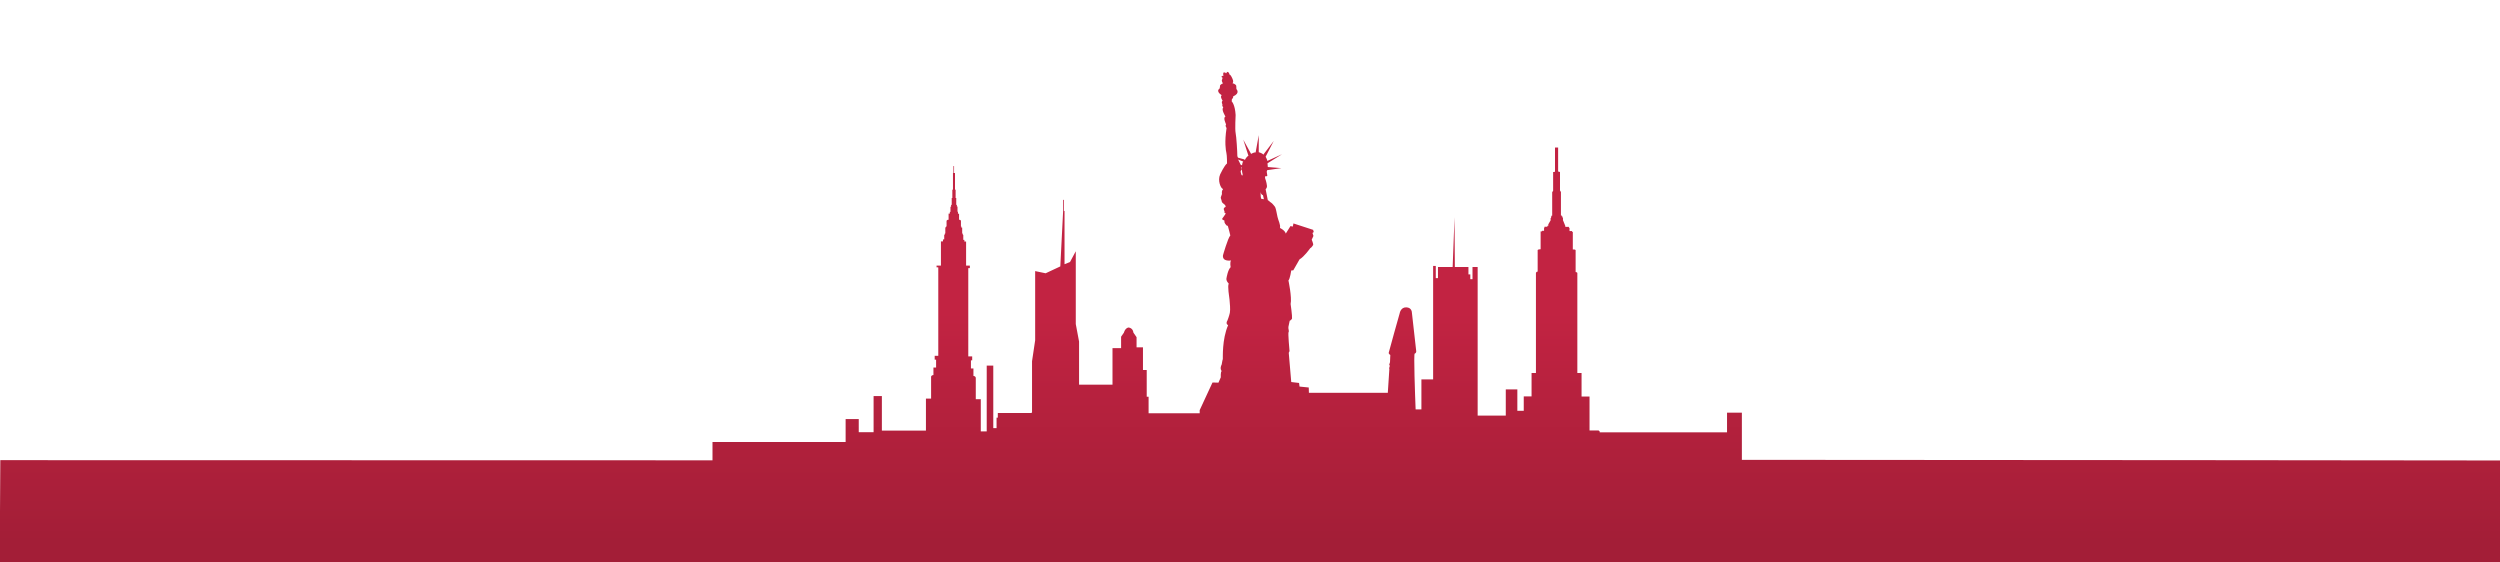 <svg id="Layer_1" xmlns="http://www.w3.org/2000/svg" viewBox="0 0 1600 360"><style>.st0{fill:url(#SVGID_1_)}</style><linearGradient id="SVGID_1_" gradientUnits="userSpaceOnUse" x1="799.909" y1="200.118" x2="799.909" y2="346.822"><stop offset="0" stop-color="#c22342"/><stop offset="1" stop-color="#a31e37"/></linearGradient><path class="st0" d="M1114.8 294.3v-30.2h-9.5v12.6h-81.5v-.6l-.7-.6h-5.8v-21.7h-5.1v-15.1h-2.7v-63.9c0-.6-1.1-.7-1.1-.7v-14c-.5-.7-1.8-.4-1.8-.4v-11.2h-.4v-.6h-1.7v-2.1h-.4v-.6h-2.3v-.6l-1.5-3.7v-1.7h-.4v-.8h-.4v-.5h-.5v-15l-.6-1V110h-.9l-.3-.6v-15h-2v15.1l-.2.6h-1v12l-.6.9v15h-.4v.5h-.3v1h-.3v1.5l-1.5 2.6v.9h-.6v.6h-1.8v.6h-.3v2h-1.3v.4h-.9v11.4c-2 .1-1.9.6-1.9.6v13.7c-1 .1-1.1.9-1.1.9v64h-2.8v15h-5v9.2h-4.1v-13.7h-7.4V266h-18v-95.1h-3.3v7.8H941v-3.1h-1.2v-4.7h-8.7l-.2-31.9-1.2 31.9h-9.4v7.1h-1.4v-7.8h-1.7v72.6h-7.5V262H906c-.4-9.8-1.3-35.5-.6-35.7 1-.3 1-1.4 1-1.4l-2.8-24.9s0-3.2-3.6-3.3c-3.6-.1-4.2 3.8-4.2 3.8s-6.9 24.4-7 25.2c-.2.8 1 1.5 1 1.5l-.2 4.6-.5 1.6.3.5v.6l-.4 1.2.2.3-1 15.4h-50.5l-.1-3.4-5.9-.6-.3-2.3-5-.6-1.6-18.7.5-1.1s-1.1-11.7-.6-12.2c.5-.6-.4-2.3-.1-3.4.2-1.1.8-3.8.8-3.8.9-.3 1.5-1.4 1.5-1.4.2-1.6-.9-9.3-.9-9.3.9-4.4-1.4-15.1-1.4-15.1 1-1 1.8-6.4 1.8-6.4l1.3-.1 4-7c3-1.7 6.8-7.1 6.8-7.1.9-.4 1.9-2.1 1.9-2.1.3-.6-.9-3.4-.9-3.4l1.1-2.4-.6-1.9.8-.6-.4-1.4-12.6-4.1-.4 2-1.5-.3-3 4.8c-.5-2.1-3.7-3.6-3.7-3.6.4-2.3-1.1-4.7-1.6-7.1-.5-2.4-1-5.1-1.4-6-.4-.9-1-1.3-1.5-2s-1.9-1.6-1.9-1.6c-.4-.5-.9-.8-1.4-1.1l-1.4-7s.5-.4.8-1.3c.3-.9-.6-4.4-1-5.3-.4-.9 0-1.9 0-1.9.3.7 1.3-.1 1.3-.1l-.4-2.6.3-1 9.1-1.3-8.7-.7-.2-2.4 9.3-5.8-9.4 4.3c0-.7-1.1-2.7-1.1-2.7l5.2-10.1-6.7 8.8c-.4-.9-2.9-1.6-2.9-1.6V86.5l-2 11.1c-.9-.3-2.9.9-2.9.9l-5-9.1 3.3 10.3c-1.3.6-2.3 2.7-2.3 2.7l-.4-.4-4-1.1c-.2-.6-.4-1-.4-1 0-2.7-.6-12.5-1.1-14.8-.5-2.3 0-11.5 0-11.5-.4-6.8-2.5-8.7-2.5-8.7l.1-1.4c1.1-.9.8-1.8.8-1.8 4.8-2.1 2.1-4.7 2.1-4.7l-.1-2.1c-.5-1.3-2.4-1.6-2.4-1.6 1-1.1 0-2.9-.6-4.1-.6-1.3-1.4-1.6-1.4-1.6-.1-1.7-1.6-1.6-1.6-1.6.2.4-.6 1-.6 1-.3-.9-1.5-.6-1.5-.6-.5.6-.1 2.3-.1 2.3-.6-.7-1.5.7-1.5.7.9-.4 1.1.7.6 1.6-.5.9.6 2.4.6 2.4-.6 0-1.8 1.1-1.8 1.1l-.3 2.1c-2.8 2 1.3 4.3 1.3 4.3-1.3.9.6 3.6.6 3.6-1.1.6-.1 2.4-.1 2.4-.6.3.5 2 .5 2-1.5 1 1.4 5.7 1.4 5.7-1.8.6.4 5 .4 5-.8 1 .3 2.3.3 2.3-1.4 9.1-.5 14.4-.1 16 .4 1.6.4 6.7.4 6.7-1.8 1.4-4.4 7-4.4 7-1.8 4.1.5 8.7 1.4 9.1.9.4 0 1 0 1s-.4 1-.3 1.7c.1.7.1 1-.5 2.3-.6 1.3.3 1.9.4 3.1.1 1.3 1.9 1.7 2.4 2.9.5 1.1-.6.7-1 1.6-.4.9.6 1.9.4 2.4-.2.6-.1.4.4.6.5.1.3.6-.3 1.4-.5.9-1 1.3-1.5 2.1-.5.9.9 1 1.3 1.4.4.4 0 0 0 .7s.9 1.9 1.3 2.3c.4.4.8 0 1 .7.3.7 1.5 5.8 1.5 5.8-1.6 1.7-4.7 12.7-4.7 12.7-.5 4.3 5.2 3.3 5.2 3.3-.9 1-.3 4.3-.3 4.3-1.8 1.7-2.6 6.8-2.6 6.8-.6 1.9 1.4 3.7 1.4 3.7-.9 1.7.3 8.3.5 10.3s.6 6.4.2 8.4c-.4 2-1.5 4.8-1.5 4.8-1.5 2.4.4 3.1.4 3.1-4 9.1-3.3 21.2-3.4 21.7-.1.4-.3 1.1-.3 1.1l-.4 2.3c-1.5 2.9 0 4.3 0 4.3-.8.3-.6 4-.6 4l-1.5 3.4-3.8-.1-8.2 17.7v2h-32.7v-10.6h-1.2v-17.1h-2.4v-14.5h-4.1v-6.5l-2-2.9c-.4-3.3-3.3-3.3-3.3-3.3-2.2.6-2.8 3.3-2.8 3.3l-1.8 2.6v7.3H712v23.4h-21.4v-27.6l-2.1-11.2v-46.6l-3.7 6.9-3.5 1.4V135h-.4v-7.1h-.5v7.2l-1.8 35.4-9.4 4.4-6.7-1.4v44.3l-2 13.4v32.7l-.4.4h-21.5v3h-.8v6.7h-2.1v-40h-4.2v42.1h-3.8v-20.6h-3.2v-13.6c-.1-1.3-1.5-1.3-1.5-1.3v-4.8h-1.6v-5.2h.8v-2.5h-2.5v-56.5h1V170h-2.4v-15.4h-1.1v-1.1h-.7v-3.2h-.3v-.8h-.4v-3.8h-.5v-.7h-.3v-3.5c0-.9-1.2-.9-1.2-.9v-3.8h-.7v-1.3h-.3v-3.3h-.4v-1.1h-.4v-4.4h-.4v-5.3h-.4v-10.7h-.6v-4.4h-.4v4.4h-.3v10.7h-.4v5.3h-.4v4.4h-.4v1.2h-.4v3.3h-.4v1.1h-.8v3.9c-1 0-1.3.7-1.3.7v3.7h-.4v.5h-.4v3.9h-.3v.8h-.4v3h-.8v1.3h-1.3V170h-2.8v1.1h1.1v56.6h-2.3v2.5h.9v5h-1.7v4.8c-1.4.1-1.5 1.1-1.5 1.1v14h-3.3v20.5h-28.2v-22.1h-5.3v23.1h-9.5v-8.4h-8.4v14.7H456v11.7c-66.4 0-455.8-.1-455.8-.1L-.2 360H1600v-65.3s-340.3-.4-485.2-.4zm-320.1-186c.1 1.3.6 3.3.6 3.3s0 .9-.4.7c-.4-.1-.8-1.6-.9-2.4 0-.7.6-1.2.7-1.6zm-.5-1.2l.6.2c-.1.2-.1.4-.1.8 0-.1-.1-.1-.1-.2-.3-.3-.4-.5-.4-.8zm12.7 14.9c-.3 2.7 1.4 2.9 1.4 2.9l.6 2.6c-.9-.2-1.6-.2-1.6-.2-.8-1.2-.4-5.3-.4-5.3zm-11.2-18.6c-.6.4-.8 2.4-.8 2.4l-.9-.4c-.3-.8-.9-1.8-1.2-2.5-.1-.2-.3-.5-.4-.8l3.3 1.3z"/></svg>